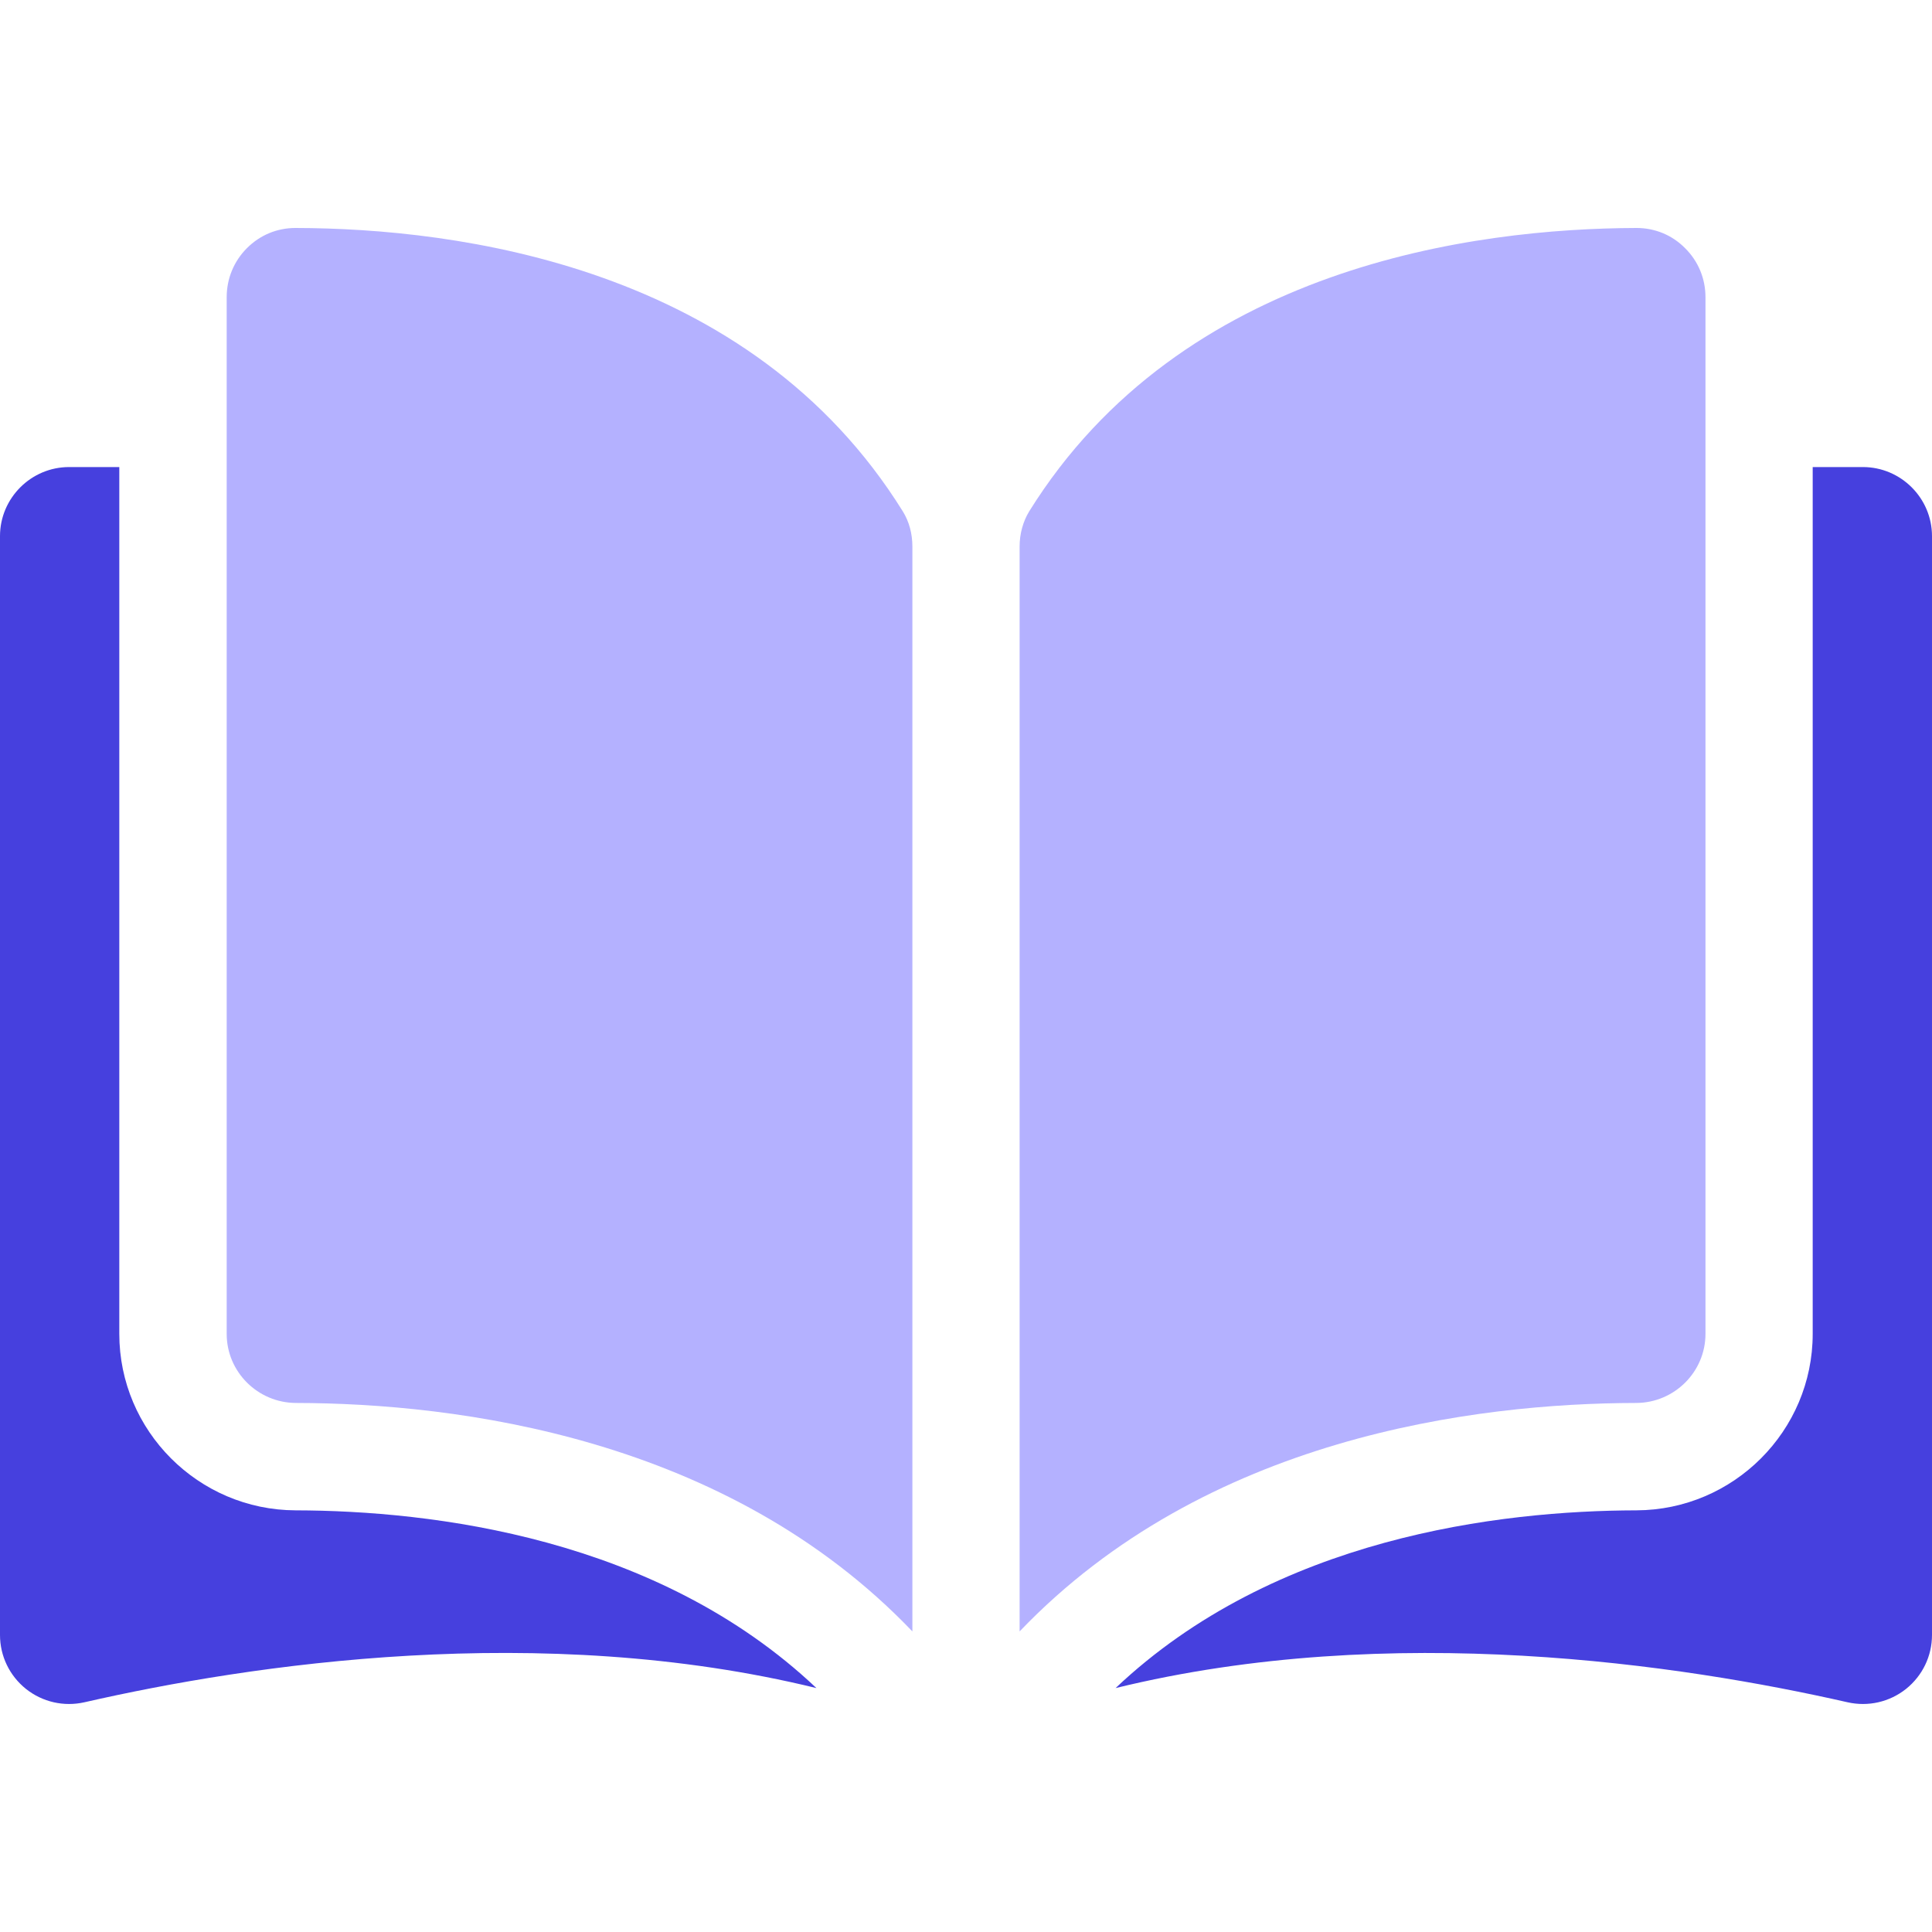 <svg width="12" height="12" viewBox="0 0 12 12" fill="none" xmlns="http://www.w3.org/2000/svg">
<path d="M1.836 1.416C1.836 1.416 1.835 1.416 1.835 1.416C1.721 1.416 1.615 1.46 1.534 1.541C1.453 1.622 1.408 1.73 1.408 1.846V8.285C1.408 8.521 1.601 8.713 1.838 8.714C2.837 8.716 4.512 8.925 5.667 10.133V3.395C5.667 3.315 5.647 3.24 5.608 3.177C4.66 1.65 2.838 1.418 1.836 1.416Z" fill="#B4B1FF"/>
<path d="M10.593 8.285V1.846C10.593 1.73 10.548 1.622 10.466 1.541C10.386 1.46 10.279 1.416 10.165 1.416H10.164C9.163 1.419 7.341 1.651 6.392 3.177C6.354 3.24 6.333 3.315 6.333 3.395V10.133C7.489 8.925 9.163 8.716 10.163 8.714C10.4 8.713 10.593 8.521 10.593 8.285Z" fill="#B4B1FF"/>
<path d="M11.571 2.901H11.259V8.285C11.259 8.887 10.768 9.379 10.164 9.381C9.316 9.383 7.919 9.548 6.929 10.485C8.641 10.066 10.446 10.339 11.475 10.573C11.603 10.602 11.736 10.572 11.839 10.49C11.941 10.408 12 10.286 12 10.155V3.33C12 3.094 11.807 2.901 11.571 2.901Z" fill="#4640DE"/>
<path d="M0.741 8.285V2.901H0.429C0.193 2.901 0 3.094 0 3.33V10.155C0 10.286 0.059 10.408 0.161 10.49C0.264 10.572 0.397 10.602 0.525 10.573C1.554 10.338 3.359 10.066 5.071 10.485C4.081 9.548 2.683 9.383 1.836 9.381C1.232 9.379 0.741 8.887 0.741 8.285Z" fill="#4640DE"/>
</svg>
